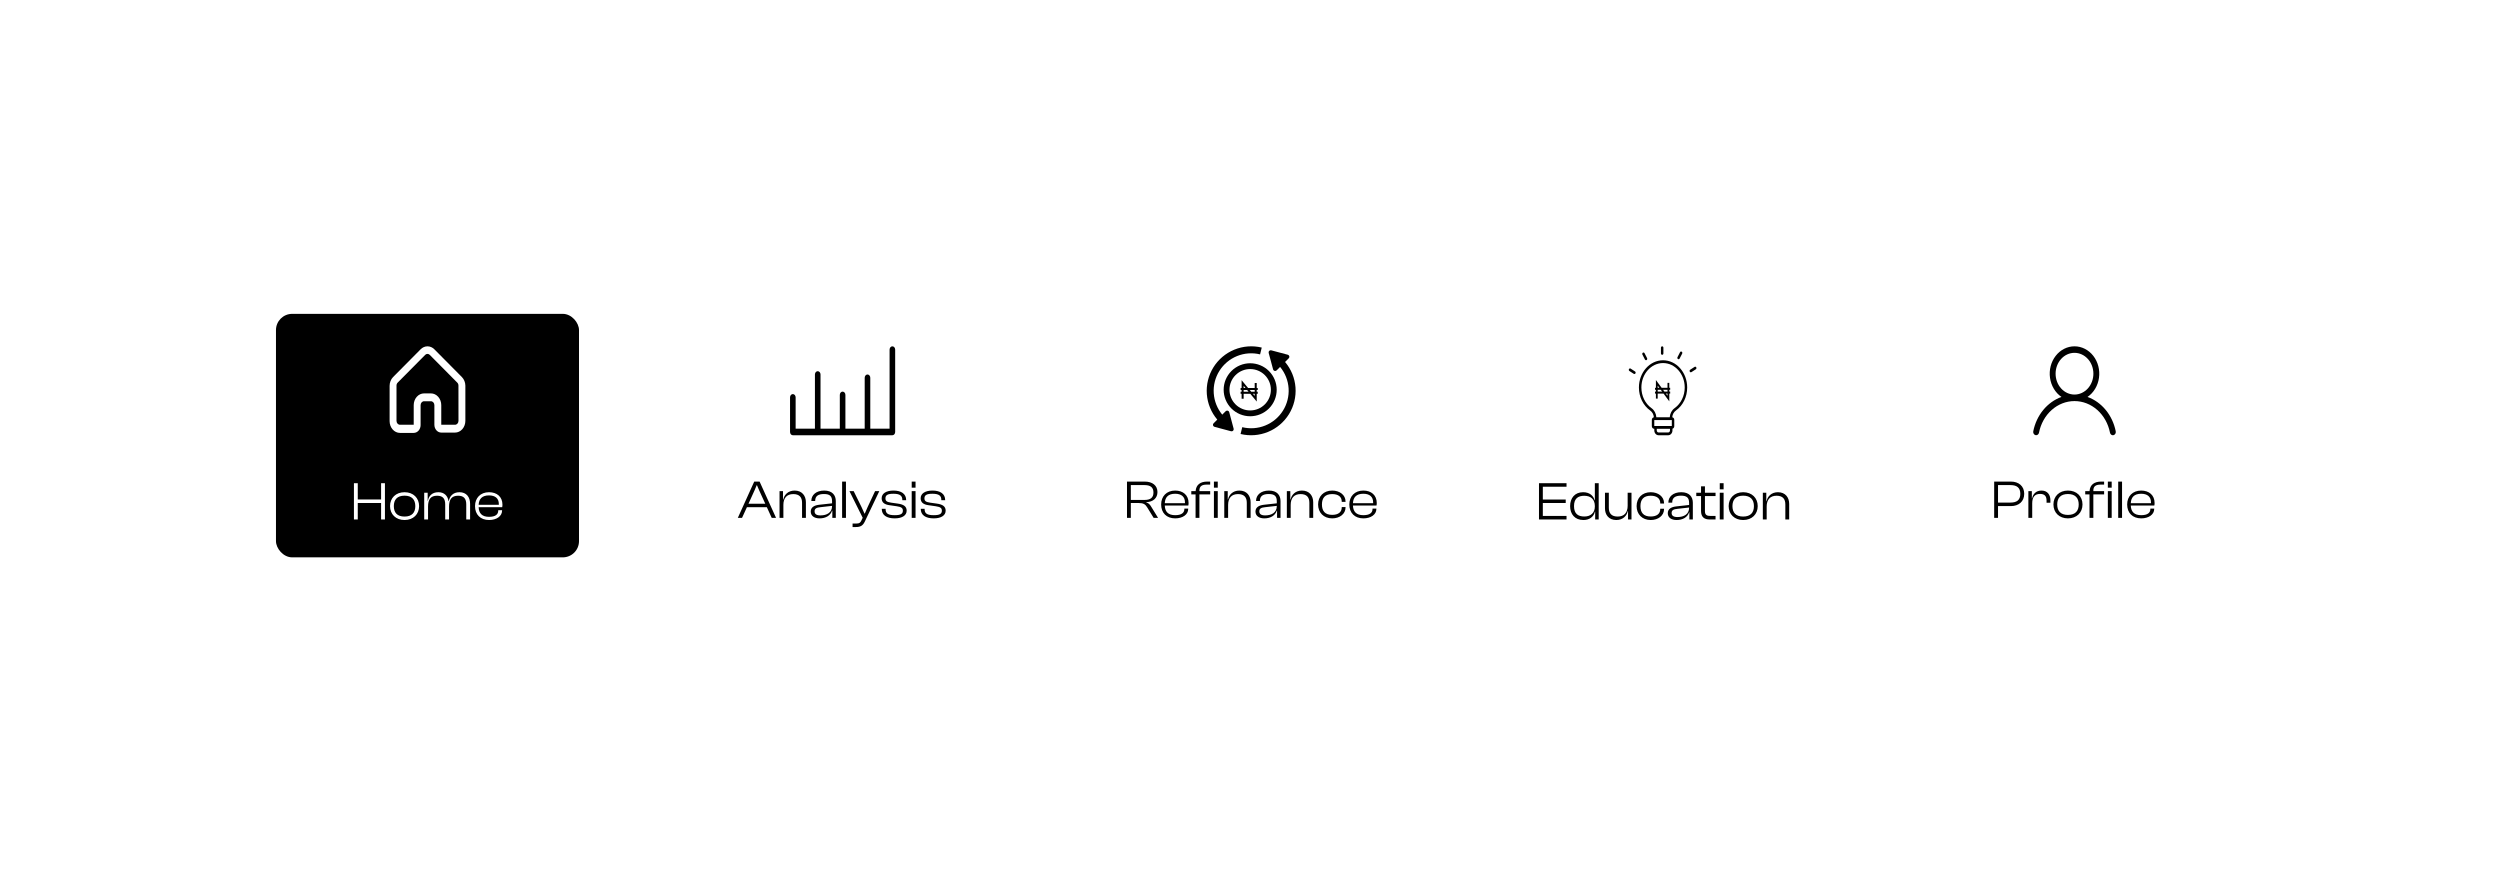 <svg width="462" height="165" viewBox="0 0 462 165" fill="none" xmlns="http://www.w3.org/2000/svg">
<g filter="url(#filter0_d_1339_1142)">
<g clip-path="url(#clip0_1339_1142)">
<rect x="16" y="12" width="430" height="133" rx="16" fill="white"/>
<g filter="url(#filter1_d_1339_1142)">
<rect width="430" height="101" transform="translate(16 28)" fill="white"/>
<rect x="51" y="54" width="56" height="45" rx="3" fill="black"/>
<rect x="127" y="54" width="56" height="45" rx="3" fill="white"/>
<rect x="203" y="54" width="56" height="45" rx="3" fill="white"/>
<rect x="279" y="54" width="56" height="45" rx="3" fill="white"/>
<rect x="355" y="54" width="56" height="45" rx="3" fill="white"/>
<path d="M208.978 91.696H208.268V84.996H211.548C212.948 84.996 213.898 85.706 213.898 86.936C213.898 88.066 213.068 88.766 211.828 88.796V88.846C212.268 88.966 212.518 89.256 212.748 89.646L214.008 91.696H213.188L211.998 89.756C211.658 89.196 211.308 88.956 210.418 88.956H208.978V91.696ZM208.978 85.646V88.386H211.538C212.598 88.386 213.158 87.966 213.158 87.016C213.158 86.066 212.598 85.646 211.538 85.646H208.978ZM217.18 91.796C215.59 91.796 214.58 90.796 214.58 89.226C214.58 87.726 215.58 86.656 217.17 86.656C218.62 86.656 219.65 87.496 219.65 88.966C219.65 89.146 219.63 89.296 219.6 89.426H215.25C215.29 90.536 215.86 91.206 217.17 91.206C218.33 91.206 218.87 90.776 218.87 90.056V89.986H219.58V90.056C219.58 91.086 218.56 91.796 217.18 91.796ZM217.16 87.246C215.88 87.246 215.3 87.906 215.25 88.986H218.98C218.98 88.936 218.98 88.886 218.98 88.836C218.98 87.796 218.32 87.246 217.16 87.246ZM221.652 91.696H220.942V87.366H220.152V86.756H220.952C221.032 85.586 221.822 84.996 223.102 84.996H223.642V85.556H223.002C222.102 85.556 221.612 85.856 221.652 86.756H223.642V87.366H221.652V91.696ZM225.042 86.126H224.332V84.996H225.042V86.126ZM225.042 91.696H224.332V86.756H225.042V91.696ZM226.956 91.696H226.246V86.756H226.886V88.306H226.936C227.106 87.466 227.806 86.656 229.036 86.656C230.426 86.656 231.116 87.646 231.116 88.816V91.696H230.406V88.916C230.406 87.896 229.916 87.306 228.786 87.306C227.586 87.306 226.956 88.036 226.956 89.306V91.696ZM233.641 91.796C232.671 91.796 232.011 91.336 232.011 90.536C232.011 89.726 232.681 89.376 233.601 89.276L235.951 89.016V88.636C235.951 87.676 235.531 87.296 234.451 87.296C233.391 87.296 232.831 87.676 232.831 88.546V88.586H232.121V88.546C232.121 87.506 232.981 86.656 234.501 86.656C236.001 86.656 236.641 87.516 236.641 88.606V91.696H236.001V90.366H235.951C235.661 91.276 234.791 91.796 233.641 91.796ZM232.721 90.486C232.721 90.986 233.051 91.246 233.801 91.246C235.001 91.246 235.951 90.716 235.951 89.526V89.486L233.821 89.726C233.081 89.796 232.721 89.976 232.721 90.486ZM238.519 91.696H237.809V86.756H238.449V88.306H238.499C238.669 87.466 239.369 86.656 240.599 86.656C241.989 86.656 242.679 87.646 242.679 88.816V91.696H241.969V88.916C241.969 87.896 241.479 87.306 240.349 87.306C239.149 87.306 238.519 88.036 238.519 89.306V91.696ZM246.194 91.796C244.614 91.796 243.584 90.726 243.584 89.226C243.584 87.726 244.614 86.656 246.194 86.656C247.574 86.656 248.654 87.476 248.654 88.666V88.746H247.954V88.686C247.954 87.806 247.314 87.306 246.184 87.306C244.864 87.306 244.294 88.016 244.294 89.226C244.294 90.436 244.864 91.146 246.184 91.146C247.314 91.146 247.954 90.646 247.954 89.766V89.706H248.654V89.786C248.654 90.976 247.574 91.796 246.194 91.796ZM251.955 91.796C250.365 91.796 249.355 90.796 249.355 89.226C249.355 87.726 250.355 86.656 251.945 86.656C253.395 86.656 254.425 87.496 254.425 88.966C254.425 89.146 254.405 89.296 254.375 89.426H250.025C250.065 90.536 250.635 91.206 251.945 91.206C253.105 91.206 253.645 90.776 253.645 90.056V89.986H254.355V90.056C254.355 91.086 253.335 91.796 251.955 91.796ZM251.935 87.246C250.655 87.246 250.075 87.906 250.025 88.986H253.755C253.755 88.936 253.755 88.886 253.755 88.836C253.755 87.796 253.095 87.246 251.935 87.246Z" fill="black"/>
<path d="M226.133 68.025C226.132 69.324 226.648 70.57 227.567 71.489C228.486 72.408 229.732 72.924 231.032 72.924C232.332 72.925 233.578 72.409 234.498 71.491C235.417 70.572 235.933 69.327 235.933 68.028C235.934 66.729 235.417 65.483 234.498 64.565C233.579 63.646 232.333 63.13 231.033 63.13C229.734 63.131 228.488 63.647 227.569 64.565C226.65 65.483 226.133 66.727 226.132 68.026L226.133 68.025ZM234.86 68.025C234.86 69.04 234.457 70.013 233.739 70.73C233.022 71.447 232.048 71.85 231.033 71.85C230.018 71.85 229.045 71.447 228.327 70.73C227.609 70.013 227.206 69.04 227.206 68.025C227.206 67.011 227.609 66.038 228.327 65.321C229.045 64.604 230.018 64.201 231.033 64.201C232.048 64.201 233.022 64.603 233.74 65.321C234.458 66.038 234.861 67.011 234.86 68.025Z" fill="black"/>
<path d="M237.478 62.892L238.164 62.207C238.263 62.11 238.302 61.967 238.266 61.833C238.231 61.699 238.126 61.594 237.992 61.558L234.925 60.74C234.791 60.704 234.648 60.743 234.55 60.84C234.452 60.938 234.414 61.081 234.45 61.215L235.271 64.277C235.309 64.409 235.413 64.512 235.547 64.548C235.68 64.583 235.822 64.545 235.92 64.448L236.563 63.806C237.49 64.928 238.039 66.314 238.133 67.767C238.227 69.219 237.861 70.665 237.087 71.897C236.312 73.13 235.169 74.088 233.819 74.635C232.47 75.181 230.982 75.29 229.567 74.943L229.258 76.203C230.946 76.612 232.721 76.477 234.328 75.818C235.935 75.158 237.291 74.007 238.204 72.53C239.116 71.052 239.537 69.325 239.407 67.593C239.277 65.862 238.601 64.217 237.478 62.892L237.478 62.892Z" fill="black"/>
<path d="M227.159 72.159C227.122 72.026 227.017 71.922 226.884 71.887C226.75 71.852 226.608 71.89 226.51 71.988L225.87 72.627V72.627C224.943 71.504 224.394 70.118 224.3 68.666C224.206 67.214 224.572 65.769 225.346 64.536C226.12 63.303 227.263 62.346 228.612 61.799C229.962 61.252 231.449 61.144 232.864 61.489L233.169 60.231C231.481 59.823 229.706 59.958 228.1 60.618C226.494 61.278 225.137 62.429 224.225 63.907C223.313 65.384 222.893 67.112 223.023 68.843C223.154 70.574 223.829 72.219 224.953 73.543L224.267 74.229V74.229C224.168 74.326 224.129 74.469 224.164 74.603C224.2 74.737 224.304 74.842 224.438 74.878L227.501 75.697C227.635 75.733 227.777 75.695 227.876 75.597C227.973 75.499 228.012 75.356 227.976 75.223L227.159 72.159Z" fill="black"/>
<path d="M232.429 68.073V67.698H232.244V66.779H231.869V67.698H230.645L229.45 66.261V67.698H229.265V68.073H229.45V68.395H229.265V68.77H229.45V69.688H229.825V68.77H231.049L232.244 70.207V68.77H232.429V68.395H232.244V68.073H232.429ZM229.825 67.298L230.158 67.698H229.825V67.298ZM229.825 68.395V68.073H230.469L230.737 68.395H229.825ZM231.869 69.17L231.536 68.77H231.869V69.17ZM231.869 68.395H231.225L230.957 68.073H231.869L231.869 68.395Z" fill="black"/>
<path d="M137.131 91.696H136.351L139.381 84.996H140.371L143.411 91.696H142.611L141.711 89.726H138.031L137.131 91.696ZM139.471 86.546L138.321 89.086H141.421L140.261 86.546L139.891 85.676H139.831L139.471 86.546ZM144.769 91.696H144.059V86.756H144.699V88.306H144.749C144.919 87.466 145.619 86.656 146.849 86.656C148.239 86.656 148.929 87.646 148.929 88.816V91.696H148.219V88.916C148.219 87.896 147.729 87.306 146.599 87.306C145.399 87.306 144.769 88.036 144.769 89.306V91.696ZM151.455 91.796C150.485 91.796 149.825 91.336 149.825 90.536C149.825 89.726 150.495 89.376 151.415 89.276L153.765 89.016V88.636C153.765 87.676 153.345 87.296 152.265 87.296C151.205 87.296 150.645 87.676 150.645 88.546V88.586H149.935V88.546C149.935 87.506 150.795 86.656 152.315 86.656C153.815 86.656 154.455 87.516 154.455 88.606V91.696H153.815V90.366H153.765C153.475 91.276 152.605 91.796 151.455 91.796ZM150.535 90.486C150.535 90.986 150.865 91.246 151.615 91.246C152.815 91.246 153.765 90.716 153.765 89.526V89.486L151.635 89.726C150.895 89.796 150.535 89.976 150.535 90.486ZM156.332 91.696H155.622V84.996H156.332V91.696ZM158.176 93.396H157.556V92.746H158.306C158.806 92.746 158.996 92.596 159.186 92.186L159.426 91.686L156.976 86.756H157.756L159.206 89.696L159.756 90.906H159.816L160.346 89.686L161.716 86.756H162.496L159.816 92.386C159.456 93.146 158.996 93.396 158.176 93.396ZM165.35 91.796C163.83 91.796 162.95 91.186 162.95 90.046V90.026H163.66V90.086C163.66 90.916 164.15 91.206 165.36 91.206C166.47 91.206 166.85 90.946 166.85 90.376C166.85 89.856 166.54 89.686 165.72 89.556L164.4 89.366C163.5 89.246 162.93 88.896 162.93 88.076C162.93 87.206 163.76 86.656 165.12 86.656C166.54 86.656 167.46 87.256 167.46 88.416V88.436H166.75V88.386C166.75 87.646 166.36 87.246 165.1 87.246C164.06 87.246 163.63 87.496 163.63 88.086C163.63 88.596 163.89 88.776 164.71 88.896L165.92 89.066C166.98 89.216 167.55 89.576 167.55 90.376C167.55 91.306 166.63 91.796 165.35 91.796ZM169.193 86.126H168.483V84.996H169.193V86.126ZM169.193 91.696H168.483V86.756H169.193V91.696ZM172.557 91.796C171.037 91.796 170.157 91.186 170.157 90.046V90.026H170.867V90.086C170.867 90.916 171.357 91.206 172.567 91.206C173.677 91.206 174.057 90.946 174.057 90.376C174.057 89.856 173.747 89.686 172.927 89.556L171.607 89.366C170.707 89.246 170.137 88.896 170.137 88.076C170.137 87.206 170.967 86.656 172.327 86.656C173.747 86.656 174.667 87.256 174.667 88.416V88.436H173.957V88.386C173.957 87.646 173.567 87.246 172.307 87.246C171.267 87.246 170.837 87.496 170.837 88.086C170.837 88.596 171.097 88.776 171.917 88.896L173.127 89.066C174.187 89.216 174.757 89.576 174.757 90.376C174.757 91.306 173.837 91.796 172.557 91.796Z" fill="black"/>
<path d="M146.517 68.826C146.231 68.826 146 69.099 146 69.435V75.826C146 75.987 146.054 76.142 146.151 76.257C146.248 76.371 146.38 76.435 146.517 76.435H164.911C165.049 76.435 165.18 76.371 165.277 76.257C165.374 76.142 165.428 75.987 165.428 75.826V60.609C165.428 60.272 165.197 60 164.911 60C164.626 60 164.395 60.272 164.395 60.609V75.217H160.829V65.813C160.829 65.477 160.598 65.204 160.313 65.204C160.027 65.204 159.796 65.477 159.796 65.813V75.217H156.231V68.978C156.231 68.642 156 68.37 155.714 68.37C155.429 68.37 155.197 68.642 155.197 68.978V75.217H151.632V65.204C151.632 64.868 151.401 64.596 151.115 64.596C150.83 64.596 150.599 64.868 150.599 65.204V75.217H147.034V69.435C147.034 69.099 146.802 68.826 146.517 68.826H146.517Z" fill="black"/>
<path d="M66.116 92H65.406V85.3H66.116V88.3H70.426V85.3H71.136V92H70.426V88.95H66.116V92ZM74.759 92.1C73.149 92.1 72.079 91.03 72.079 89.53C72.079 88.03 73.149 86.96 74.759 86.96C76.379 86.96 77.449 88.03 77.449 89.53C77.449 91.03 76.379 92.1 74.759 92.1ZM74.759 91.46C76.119 91.46 76.749 90.73 76.749 89.53C76.749 88.34 76.119 87.6 74.759 87.6C73.399 87.6 72.779 88.34 72.779 89.53C72.779 90.73 73.399 91.46 74.759 91.46ZM79.104 92H78.394V87.06H79.034V88.55H79.074C79.214 87.72 79.784 86.96 81.014 86.96C82.114 86.96 82.734 87.64 82.894 88.6H82.944C83.084 87.75 83.674 86.96 84.914 86.96C86.204 86.96 86.874 87.87 86.874 89.12V92H86.164V89.22C86.164 88.12 85.694 87.61 84.654 87.61C83.464 87.61 82.984 88.3 82.984 89.61V92H82.274V89.22C82.274 88.12 81.814 87.61 80.774 87.61C79.574 87.61 79.104 88.3 79.104 89.61V92ZM90.383 92.1C88.793 92.1 87.783 91.1 87.783 89.53C87.783 88.03 88.783 86.96 90.373 86.96C91.823 86.96 92.853 87.8 92.853 89.27C92.853 89.45 92.833 89.6 92.803 89.73H88.453C88.493 90.84 89.063 91.51 90.373 91.51C91.533 91.51 92.073 91.08 92.073 90.36V90.29H92.783V90.36C92.783 91.39 91.763 92.1 90.383 92.1ZM90.363 87.55C89.083 87.55 88.503 88.21 88.453 89.29H92.183C92.183 89.24 92.183 89.19 92.183 89.14C92.183 88.1 91.523 87.55 90.363 87.55Z" fill="white"/>
<path d="M85.364 65.688L80.273 60.553C79.923 60.197 79.47 60 79 60C78.53 60 78.077 60.197 77.727 60.553L72.636 65.688C72.231 66.1 71.999 66.691 72 67.31V73.827C72 74.404 72.201 74.956 72.559 75.364C72.917 75.771 73.403 76 73.909 76H76.454C76.792 76 77.116 75.847 77.355 75.576C77.593 75.304 77.727 74.936 77.727 74.552V70.873C77.727 70.681 77.794 70.496 77.914 70.361C78.033 70.225 78.195 70.149 78.364 70.149H79.636C79.805 70.149 79.967 70.225 80.086 70.361C80.206 70.496 80.273 70.681 80.273 70.873V74.494C80.273 74.878 80.407 75.246 80.645 75.518C80.884 75.79 81.208 75.942 81.546 75.942H84.091C84.597 75.942 85.083 75.713 85.441 75.306C85.799 74.898 86 74.346 86 73.77V67.252C85.987 66.653 85.756 66.087 85.364 65.688ZM84.727 73.769C84.727 73.962 84.66 74.146 84.541 74.282C84.422 74.417 84.26 74.494 84.091 74.494H81.546V70.873C81.546 70.296 81.344 69.744 80.986 69.336C80.628 68.929 80.143 68.7 79.636 68.7H78.364C77.857 68.7 77.372 68.929 77.014 69.336C76.656 69.744 76.454 70.296 76.454 70.873V74.494H73.909C73.74 74.494 73.578 74.417 73.459 74.282C73.34 74.146 73.273 73.962 73.273 73.769V67.252C73.273 67.047 73.349 66.853 73.483 66.716L78.574 61.582C78.69 61.463 78.841 61.398 78.997 61.398C79.153 61.398 79.303 61.463 79.42 61.582L84.511 66.716C84.644 66.853 84.721 67.047 84.721 67.252L84.727 73.769Z" fill="white"/>
<path d="M369.234 91.696H368.524V84.996H371.604C373.054 84.996 374.074 85.826 374.074 87.256C374.074 88.696 373.054 89.526 371.604 89.526H369.234V91.696ZM371.544 85.646H369.234V88.876H371.544C372.724 88.876 373.354 88.396 373.354 87.256C373.354 86.136 372.724 85.646 371.544 85.646ZM375.553 91.696H374.843V86.756H375.483V88.106H375.533C375.683 87.316 376.243 86.656 377.273 86.656C378.413 86.656 378.913 87.496 378.913 88.416V88.906H378.203V88.526C378.203 87.686 377.853 87.276 376.993 87.276C375.993 87.276 375.553 87.906 375.553 89.016V91.696ZM382.155 91.796C380.545 91.796 379.475 90.726 379.475 89.226C379.475 87.726 380.545 86.656 382.155 86.656C383.775 86.656 384.845 87.726 384.845 89.226C384.845 90.726 383.775 91.796 382.155 91.796ZM382.155 91.156C383.515 91.156 384.145 90.426 384.145 89.226C384.145 88.036 383.515 87.296 382.155 87.296C380.795 87.296 380.175 88.036 380.175 89.226C380.175 90.426 380.795 91.156 382.155 91.156ZM386.85 91.696H386.14V87.366H385.35V86.756H386.15C386.23 85.586 387.02 84.996 388.3 84.996H388.84V85.556H388.2C387.3 85.556 386.81 85.856 386.85 86.756H388.84V87.366H386.85V91.696ZM390.24 86.126H389.53V84.996H390.24V86.126ZM390.24 91.696H389.53V86.756H390.24V91.696ZM392.154 91.696H391.444V84.996H392.154V91.696ZM395.699 91.796C394.109 91.796 393.099 90.796 393.099 89.226C393.099 87.726 394.099 86.656 395.689 86.656C397.139 86.656 398.169 87.496 398.169 88.966C398.169 89.146 398.149 89.296 398.119 89.426H393.769C393.809 90.536 394.379 91.206 395.689 91.206C396.849 91.206 397.389 90.776 397.389 90.056V89.986H398.099V90.056C398.099 91.086 397.079 91.796 395.699 91.796ZM395.679 87.246C394.399 87.246 393.819 87.906 393.769 88.986H397.499C397.499 88.936 397.499 88.886 397.499 88.836C397.499 87.796 396.839 87.246 395.679 87.246Z" fill="black"/>
<path d="M380.96 69.353C379.822 68.577 379.049 67.291 378.843 65.832C378.637 64.373 379.019 62.888 379.889 61.767C380.759 60.645 382.03 60 383.367 60C384.704 60 385.975 60.645 386.845 61.767C387.714 62.888 388.097 64.373 387.891 65.832C387.685 67.291 386.912 68.577 385.774 69.353C387.068 69.82 388.229 70.651 389.143 71.764C390.057 72.877 390.693 74.234 390.986 75.701C391.019 75.858 390.993 76.022 390.915 76.157C390.837 76.292 390.713 76.388 390.571 76.421C390.429 76.455 390.281 76.425 390.16 76.337C390.038 76.249 389.953 76.111 389.925 75.954C389.599 74.301 388.771 72.821 387.578 71.759C386.385 70.698 384.899 70.119 383.367 70.119C381.834 70.119 380.348 70.698 379.155 71.759C377.962 72.82 377.134 74.301 376.809 75.954C376.783 76.088 376.716 76.208 376.619 76.294C376.523 76.38 376.402 76.427 376.278 76.427C376.24 76.427 376.201 76.422 376.163 76.413C376.022 76.38 375.9 76.286 375.822 76.152C375.744 76.019 375.717 75.857 375.747 75.701C376.041 74.234 376.676 72.877 377.59 71.764C378.504 70.651 379.666 69.82 380.959 69.353L380.96 69.353ZM386.859 65.059C386.859 64.037 386.491 63.056 385.836 62.333C385.181 61.61 384.293 61.204 383.367 61.203C382.441 61.203 381.552 61.609 380.897 62.332C380.242 63.055 379.874 64.036 379.874 65.058C379.874 66.081 380.241 67.061 380.896 67.784C381.551 68.508 382.439 68.914 383.365 68.915C384.292 68.914 385.18 68.507 385.835 67.784C386.49 67.062 386.858 66.081 386.859 65.059V65.059Z" fill="black"/>
<path d="M307.331 62.578C304.873 62.578 302.872 64.833 302.872 67.607C302.872 69.339 303.647 70.928 304.947 71.856C305.353 72.147 305.591 72.591 305.634 73.114C305.422 73.142 305.257 73.343 305.257 73.588V74.759C305.257 75.023 305.447 75.239 305.682 75.239H305.714V75.543C305.714 76.035 306.068 76.435 306.504 76.435H308.28C308.716 76.435 309.07 76.035 309.07 75.543V75.228C309.262 75.182 309.406 74.99 309.406 74.76V73.588C309.406 73.343 309.241 73.143 309.03 73.114C309.072 72.589 309.31 72.147 309.717 71.857C311.015 70.928 311.792 69.339 311.792 67.607C311.79 64.833 309.79 62.578 307.331 62.578L307.331 62.578ZM305.712 74.726V73.624H308.95V74.726H305.712ZM308.614 75.545C308.614 75.754 308.463 75.923 308.278 75.923H306.504C306.319 75.923 306.169 75.754 306.169 75.545V75.241H308.614V75.545ZM309.472 71.423C308.938 71.803 308.617 72.412 308.571 73.111H306.093C306.048 72.413 305.725 71.805 305.193 71.423C304.026 70.59 303.329 69.162 303.329 67.607C303.329 65.118 305.125 63.092 307.332 63.092C309.539 63.092 311.335 65.118 311.335 67.607C311.335 69.162 310.638 70.588 309.471 71.423H309.472ZM306.942 61.313V60.257C306.942 60.115 307.044 60 307.169 60C307.295 60 307.397 60.115 307.397 60.257V61.313C307.397 61.454 307.295 61.569 307.169 61.569C307.044 61.569 306.942 61.454 306.942 61.313ZM310.003 62.003L310.471 61.088C310.534 60.966 310.673 60.923 310.781 60.994C310.89 61.065 310.927 61.222 310.865 61.344L310.397 62.259C310.355 62.342 310.278 62.388 310.2 62.388C310.16 62.388 310.121 62.378 310.087 62.355C309.978 62.282 309.941 62.125 310.003 62.003ZM313.388 64.242L312.577 64.769C312.541 64.793 312.502 64.803 312.464 64.803C312.386 64.803 312.309 64.757 312.267 64.674C312.204 64.552 312.242 64.394 312.35 64.324L313.161 63.797C313.269 63.726 313.409 63.768 313.471 63.89C313.534 64.016 313.496 64.171 313.388 64.242ZM303.518 61.527C303.455 61.405 303.493 61.247 303.601 61.176C303.711 61.106 303.849 61.148 303.912 61.27L304.379 62.185C304.442 62.307 304.404 62.464 304.296 62.535C304.26 62.558 304.221 62.569 304.183 62.569C304.105 62.569 304.028 62.523 303.985 62.44L303.518 61.527ZM302.235 64.993C302.193 65.076 302.116 65.122 302.037 65.122C301.998 65.122 301.959 65.111 301.924 65.088L301.113 64.561C301.005 64.49 300.968 64.333 301.03 64.211C301.093 64.088 301.233 64.046 301.341 64.117L302.152 64.644C302.262 64.713 302.299 64.869 302.235 64.993Z" fill="black"/>
<path d="M308.65 68.041V67.667H308.486V66.748H308.154V67.667H307.07L306.011 66.229V67.667H305.847V68.041H306.011V68.364H305.847V68.738H306.011V69.656H306.343V68.738H307.427L308.486 70.176V68.738H308.65V68.364H308.486V68.041H308.65ZM306.343 67.267L306.638 67.667H306.343V67.267ZM306.343 68.364V68.041H306.914L307.151 68.364H306.343ZM308.154 69.138L307.859 68.738H308.154V69.138ZM308.154 68.364H307.583L307.346 68.041H308.154L308.154 68.364Z" fill="black"/>
<path d="M289.494 92H284.404V85.3H289.494V85.95H285.114V88.31H289.344V88.95H285.114V91.35H289.494V92ZM292.618 92.1C291.038 92.1 290.158 91.03 290.158 89.53C290.158 88.03 291.038 86.96 292.558 86.96C293.728 86.96 294.458 87.59 294.678 88.44H294.728V85.3H295.438V92H294.788V90.54H294.748C294.508 91.53 293.708 92.1 292.618 92.1ZM290.878 89.53C290.878 90.96 291.638 91.45 292.798 91.45C293.958 91.45 294.728 90.78 294.728 89.61V89.52C294.728 88.3 293.998 87.62 292.778 87.62C291.648 87.62 290.878 88.1 290.878 89.53ZM298.7 92.1C297.29 92.1 296.6 91.12 296.6 89.95V87.06H297.31V89.84C297.31 90.87 297.81 91.46 298.95 91.46C300.16 91.46 300.79 90.73 300.79 89.46V87.06H301.5V92H300.86V90.46H300.81C300.64 91.3 299.93 92.1 298.7 92.1ZM305.055 92.1C303.475 92.1 302.445 91.03 302.445 89.53C302.445 88.03 303.475 86.96 305.055 86.96C306.435 86.96 307.515 87.78 307.515 88.97V89.05H306.815V88.99C306.815 88.11 306.175 87.61 305.045 87.61C303.725 87.61 303.155 88.32 303.155 89.53C303.155 90.74 303.725 91.45 305.045 91.45C306.175 91.45 306.815 90.95 306.815 90.07V90.01H307.515V90.09C307.515 91.28 306.435 92.1 305.055 92.1ZM309.836 92.1C308.866 92.1 308.206 91.64 308.206 90.84C308.206 90.03 308.876 89.68 309.796 89.58L312.146 89.32V88.94C312.146 87.98 311.726 87.6 310.646 87.6C309.586 87.6 309.026 87.98 309.026 88.85V88.89H308.316V88.85C308.316 87.81 309.176 86.96 310.696 86.96C312.196 86.96 312.836 87.82 312.836 88.91V92H312.196V90.67H312.146C311.856 91.58 310.986 92.1 309.836 92.1ZM308.916 90.79C308.916 91.29 309.246 91.55 309.996 91.55C311.196 91.55 312.146 91.02 312.146 89.83V89.79L310.016 90.03C309.276 90.1 308.916 90.28 308.916 90.79ZM317.033 92H315.963C314.983 92 314.353 91.59 314.353 90.43V87.67H313.473V87.06H314.353V85.88H315.073V87.06H317.033V87.67H315.073V90.47C315.073 91.16 315.413 91.35 316.133 91.35H317.033V92ZM318.522 86.43H317.812V85.3H318.522V86.43ZM318.522 92H317.812V87.06H318.522V92ZM322.136 92.1C320.526 92.1 319.456 91.03 319.456 89.53C319.456 88.03 320.526 86.96 322.136 86.96C323.756 86.96 324.826 88.03 324.826 89.53C324.826 91.03 323.756 92.1 322.136 92.1ZM322.136 91.46C323.496 91.46 324.126 90.73 324.126 89.53C324.126 88.34 323.496 87.6 322.136 87.6C320.776 87.6 320.156 88.34 320.156 89.53C320.156 90.73 320.776 91.46 322.136 91.46ZM326.481 92H325.771V87.06H326.411V88.61H326.461C326.631 87.77 327.331 86.96 328.561 86.96C329.951 86.96 330.641 87.95 330.641 89.12V92H329.931V89.22C329.931 88.2 329.441 87.61 328.311 87.61C327.111 87.61 326.481 88.34 326.481 89.61V92Z" fill="black"/>
</g>
</g>
</g>
<defs>
<filter id="filter0_d_1339_1142" x="0" y="0" width="462" height="165" filterUnits="userSpaceOnUse" color-interpolation-filters="sRGB">
<feFlood flood-opacity="0" result="BackgroundImageFix"/>
<feColorMatrix in="SourceAlpha" type="matrix" values="0 0 0 0 0 0 0 0 0 0 0 0 0 0 0 0 0 0 127 0" result="hardAlpha"/>
<feOffset dy="4"/>
<feGaussianBlur stdDeviation="8"/>
<feComposite in2="hardAlpha" operator="out"/>
<feColorMatrix type="matrix" values="0 0 0 0 0.043 0 0 0 0 0.455 0 0 0 0 0.596 0 0 0 0.5 0"/>
<feBlend mode="normal" in2="BackgroundImageFix" result="effect1_dropShadow_1339_1142"/>
<feBlend mode="normal" in="SourceGraphic" in2="effect1_dropShadow_1339_1142" result="shape"/>
</filter>
<filter id="filter1_d_1339_1142" x="12" y="24" width="438" height="109" filterUnits="userSpaceOnUse" color-interpolation-filters="sRGB">
<feFlood flood-opacity="0" result="BackgroundImageFix"/>
<feColorMatrix in="SourceAlpha" type="matrix" values="0 0 0 0 0 0 0 0 0 0 0 0 0 0 0 0 0 0 127 0" result="hardAlpha"/>
<feOffset/>
<feGaussianBlur stdDeviation="2"/>
<feComposite in2="hardAlpha" operator="out"/>
<feColorMatrix type="matrix" values="0 0 0 0 0 0 0 0 0 0 0 0 0 0 0 0 0 0 0.25 0"/>
<feBlend mode="normal" in2="BackgroundImageFix" result="effect1_dropShadow_1339_1142"/>
<feBlend mode="normal" in="SourceGraphic" in2="effect1_dropShadow_1339_1142" result="shape"/>
</filter>
<clipPath id="clip0_1339_1142">
<rect x="16" y="12" width="430" height="133" rx="16" fill="white"/>
</clipPath>
</defs>
</svg>
